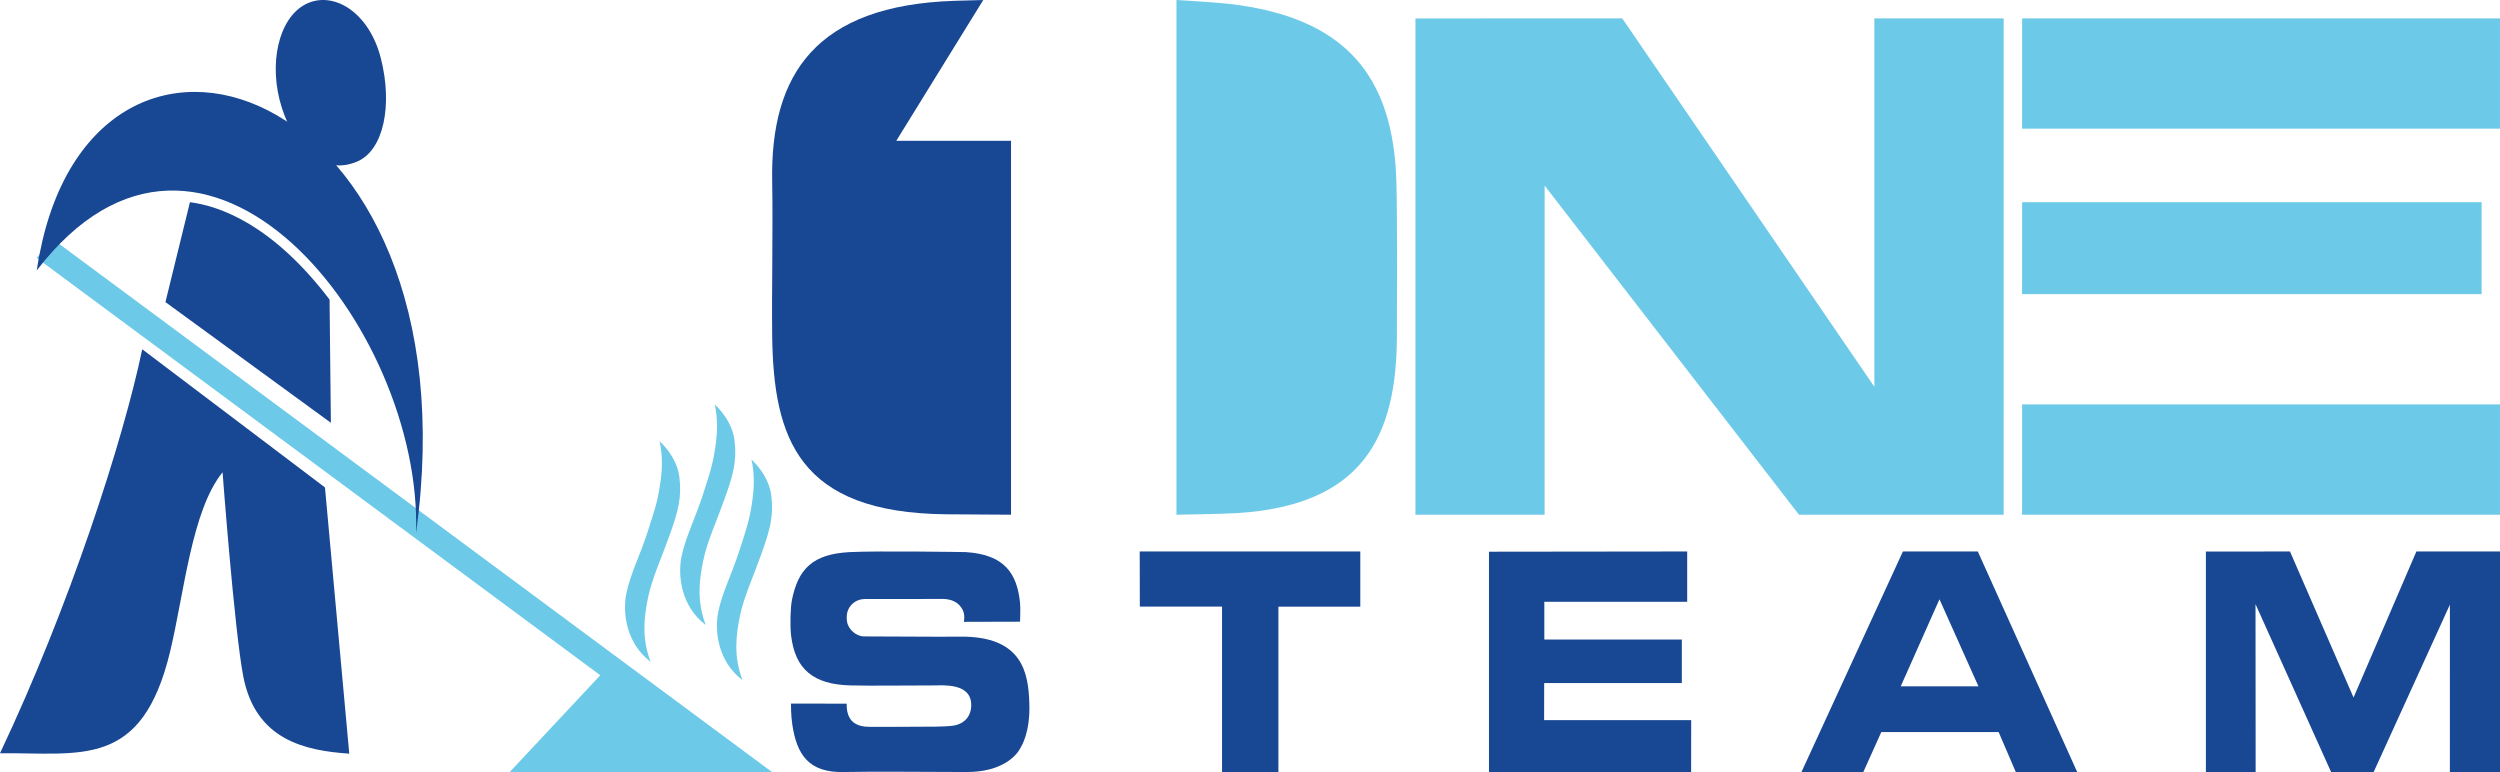 <?xml version="1.0" encoding="UTF-8"?>
<svg width="136px" height="42px" viewBox="0 0 136 42" version="1.1" xmlns="http://www.w3.org/2000/svg" xmlns:xlink="http://www.w3.org/1999/xlink">
    <!-- Generator: Sketch 49.3 (51167) - http://www.bohemiancoding.com/sketch -->
    <title>oneSteam _vector</title>
    <desc>Created with Sketch.</desc>
    <defs></defs>
    <g id="Page-1" stroke="none" stroke-width="1" fill="none" fill-rule="evenodd">
        <g id="oneSteam-_vector" transform="translate(-1, -2)">
            <polygon id="Shape" fill="#6CCAE8" fill-rule="nonzero" points="33.655 38.734 28.728 44 43 44 3.856 15 3 16.027 3.054 16.075"></polygon>
            <path d="M21.712,5.146 C22.372,7.705 21.881,10.185 20.414,10.796 C18.568,11.564 17.041,10.071 16.336,7.875 C15.575,5.507 16.149,2.98 17.633,2.226 C19.118,1.472 21.067,2.645 21.712,5.146 Z" id="Shape" fill="#184794" fill-rule="nonzero"></path>
            <path d="M3,16.71 C12.112,4.848 23.999,19.843 23.632,31 C27.049,6.309 5.61,-0.86 3,16.71 Z" id="Shape" fill="#184794" fill-rule="nonzero"></path>
            <path d="M18.928,18.296 C15.805,14.196 12.942,13.207 11.333,13 L10,18.434 L19,25 L18.928,18.296" id="Shape" fill="#184794" fill-rule="nonzero"></path>
            <g id="Group"></g>
            <path d="M18.678,28.516 L8.738,21 C7.701,25.961 4.785,34.984 1,42.976 C5.437,42.941 8.713,43.821 10.247,37.475 C11.02,34.277 11.421,29.768 13.108,27.693 C13.108,27.693 13.749,36.255 14.232,38.786 C14.901,42.285 17.634,42.835 20,43 L18.678,28.516 Z" id="Shape" fill="#184794" fill-rule="nonzero"></path>
            <path d="M36.392,38 C35.046,36.982 34.862,35.306 35.075,34.273 C35.288,33.239 35.815,32.22 36.238,30.91 C36.68,29.544 36.809,29.145 36.955,28.021 C37.107,26.848 36.879,26 36.879,26 C36.879,26 37.819,26.81 37.959,27.959 C38.096,29.085 37.883,29.841 37.419,31.136 C36.955,32.432 36.469,33.465 36.256,34.499 C36.043,35.532 35.891,36.689 36.392,38 Z" id="Shape" fill="#6CCAE8" fill-rule="nonzero"></path>
            <path d="M39.392,36 C38.046,34.982 37.862,33.306 38.075,32.273 C38.288,31.239 38.815,30.22 39.238,28.91 C39.68,27.544 39.81,27.146 39.955,26.021 C40.107,24.848 39.879,24 39.879,24 C39.879,24 40.819,24.81 40.959,25.959 C41.096,27.085 40.883,27.841 40.419,29.136 C39.955,30.432 39.469,31.465 39.256,32.499 C39.043,33.532 38.891,34.689 39.392,36 Z" id="Shape" fill="#6CCAE8" fill-rule="nonzero"></path>
            <path d="M41.393,39 C40.046,37.982 39.862,36.306 40.075,35.273 C40.288,34.239 40.815,33.22 41.238,31.91 C41.679,30.544 41.809,30.146 41.955,29.021 C42.107,27.848 41.879,27 41.879,27 C41.879,27 42.819,27.81 42.959,28.959 C43.096,30.085 42.883,30.841 42.419,32.136 C41.955,33.432 41.469,34.465 41.256,35.499 C41.043,36.532 40.891,37.689 41.393,39 Z" id="Shape" fill="#6CCAE8" fill-rule="nonzero"></path>
            <path d="M67.873,2.21 C67.157,2.127 65,2 65,2 L65,30 C65,30 67.463,29.964 68.27,29.915 C75.146,29.495 76.979,25.737 76.991,20.288 C76.996,18.197 77.019,14 76.964,11.925 C76.811,6.122 74.189,2.946 67.873,2.21 Z" id="Shape" fill="#6CCAE8" fill-rule="nonzero"></path>
            <path d="M49.757,9.661 L54.489,2 C53.881,2.016 53.244,2.032 52.905,2.045 C45.397,2.298 42.896,6.032 43.007,11.872 C43.054,14.319 42.977,18.007 43.007,20.287 C43.08,25.843 44.435,29.898 52.463,29.977 C53.334,29.985 56,30 56,30 L56,9.661 L49.757,9.661 Z" id="Shape" fill="#184794" fill-rule="nonzero"></path>
            <polygon id="Shape" fill="#6CCAE8" fill-rule="nonzero" points="78 3.004 89.25 3 102.965 23.04 102.965 3 110 3.001 109.999 30 98.864 30 85.029 12.098 85.027 30 78 30"></polygon>
            <polygon id="Shape" fill="#6CCAE8" fill-rule="nonzero" points="111.004 3 111 9 137 9 137 3"></polygon>
            <polygon id="Shape" fill="#6CCAE8" fill-rule="nonzero" points="111.003 13 111 18 136 18 136 13"></polygon>
            <polygon id="Shape" fill="#6CCAE8" fill-rule="nonzero" points="111.004 24 111 30 137 30 137 24"></polygon>
            <path d="M56.996,40.272 C57.048,41.888 56.553,42.608 56.504,42.703 C56.315,43.074 55.554,44.005 53.565,43.998 C51.902,43.993 48.167,43.965 46.911,43.998 C44.961,44.048 44.341,43.009 44.1,41.411 C44.024,40.909 44.029,40.274 44.029,40.274 L47.063,40.28 C47.063,40.28 47.025,40.689 47.209,41.032 C47.356,41.306 47.659,41.54 48.307,41.54 C49.222,41.54 50.037,41.543 50.981,41.534 C51.409,41.53 52.429,41.545 52.869,41.473 C53.489,41.371 53.84,40.943 53.835,40.341 C53.826,39.142 52.294,39.29 51.866,39.287 C50.759,39.282 48.368,39.318 47.261,39.287 C45.24,39.232 44.261,38.406 44.038,36.589 C43.97,36.031 43.997,35.048 44.086,34.616 C44.422,32.976 45.188,32.135 47.238,32.034 C48.807,31.957 53.523,32.034 53.523,32.034 C55.704,32.162 56.329,33.261 56.49,34.783 C56.523,35.099 56.49,35.82 56.49,35.82 L53.435,35.828 C53.435,35.828 53.508,35.48 53.385,35.212 C53.166,34.734 52.713,34.579 52.257,34.582 C51.103,34.589 49.091,34.585 48.139,34.585 C47.965,34.585 47.786,34.601 47.623,34.679 C47.49,34.74 47.37,34.835 47.271,34.956 C47.171,35.079 47.104,35.232 47.075,35.399 C47.057,35.516 47.055,35.636 47.069,35.754 C47.074,35.805 47.084,35.856 47.097,35.906 C47.189,36.232 47.552,36.623 48.02,36.621 C49.209,36.618 52.089,36.65 53.195,36.634 C56.66,36.582 56.944,38.645 56.996,40.272 Z" id="Shape" fill="#184794" fill-rule="nonzero"></path>
            <polygon id="Shape" fill="#184794" fill-rule="nonzero" points="63 32 63.007 34.998 67.479 34.998 67.479 44 70.545 43.997 70.545 35.001 75 35.001 75 32"></polygon>
            <polygon id="Shape" fill="#184794" fill-rule="nonzero" points="82 32.013 92.783 32 92.783 34.738 85.011 34.738 85.011 36.792 92.491 36.792 92.491 39.158 85.004 39.158 85 41.177 93 41.177 92.997 44 82 44"></polygon>
            <path d="M108.593,32 L104.519,32 L99,43.998 L102.364,44 L103.343,41.824 L109.726,41.824 L110.66,44 L114,44 L108.593,32 Z M104.4,39.336 L106.507,34.6 L108.628,39.336 L104.4,39.336 Z" id="Shape" fill="#184794" fill-rule="nonzero"></path>
            <polygon id="Shape" fill="#184794" fill-rule="nonzero" points="121 32.003 125.575 32.001 129.033 39.945 132.452 32 137 32.001 137 44 134.273 44 134.274 34.894 130.126 44 127.813 44 123.7 34.865 123.707 44 121 44"></polygon>
        </g>
    </g>
</svg>